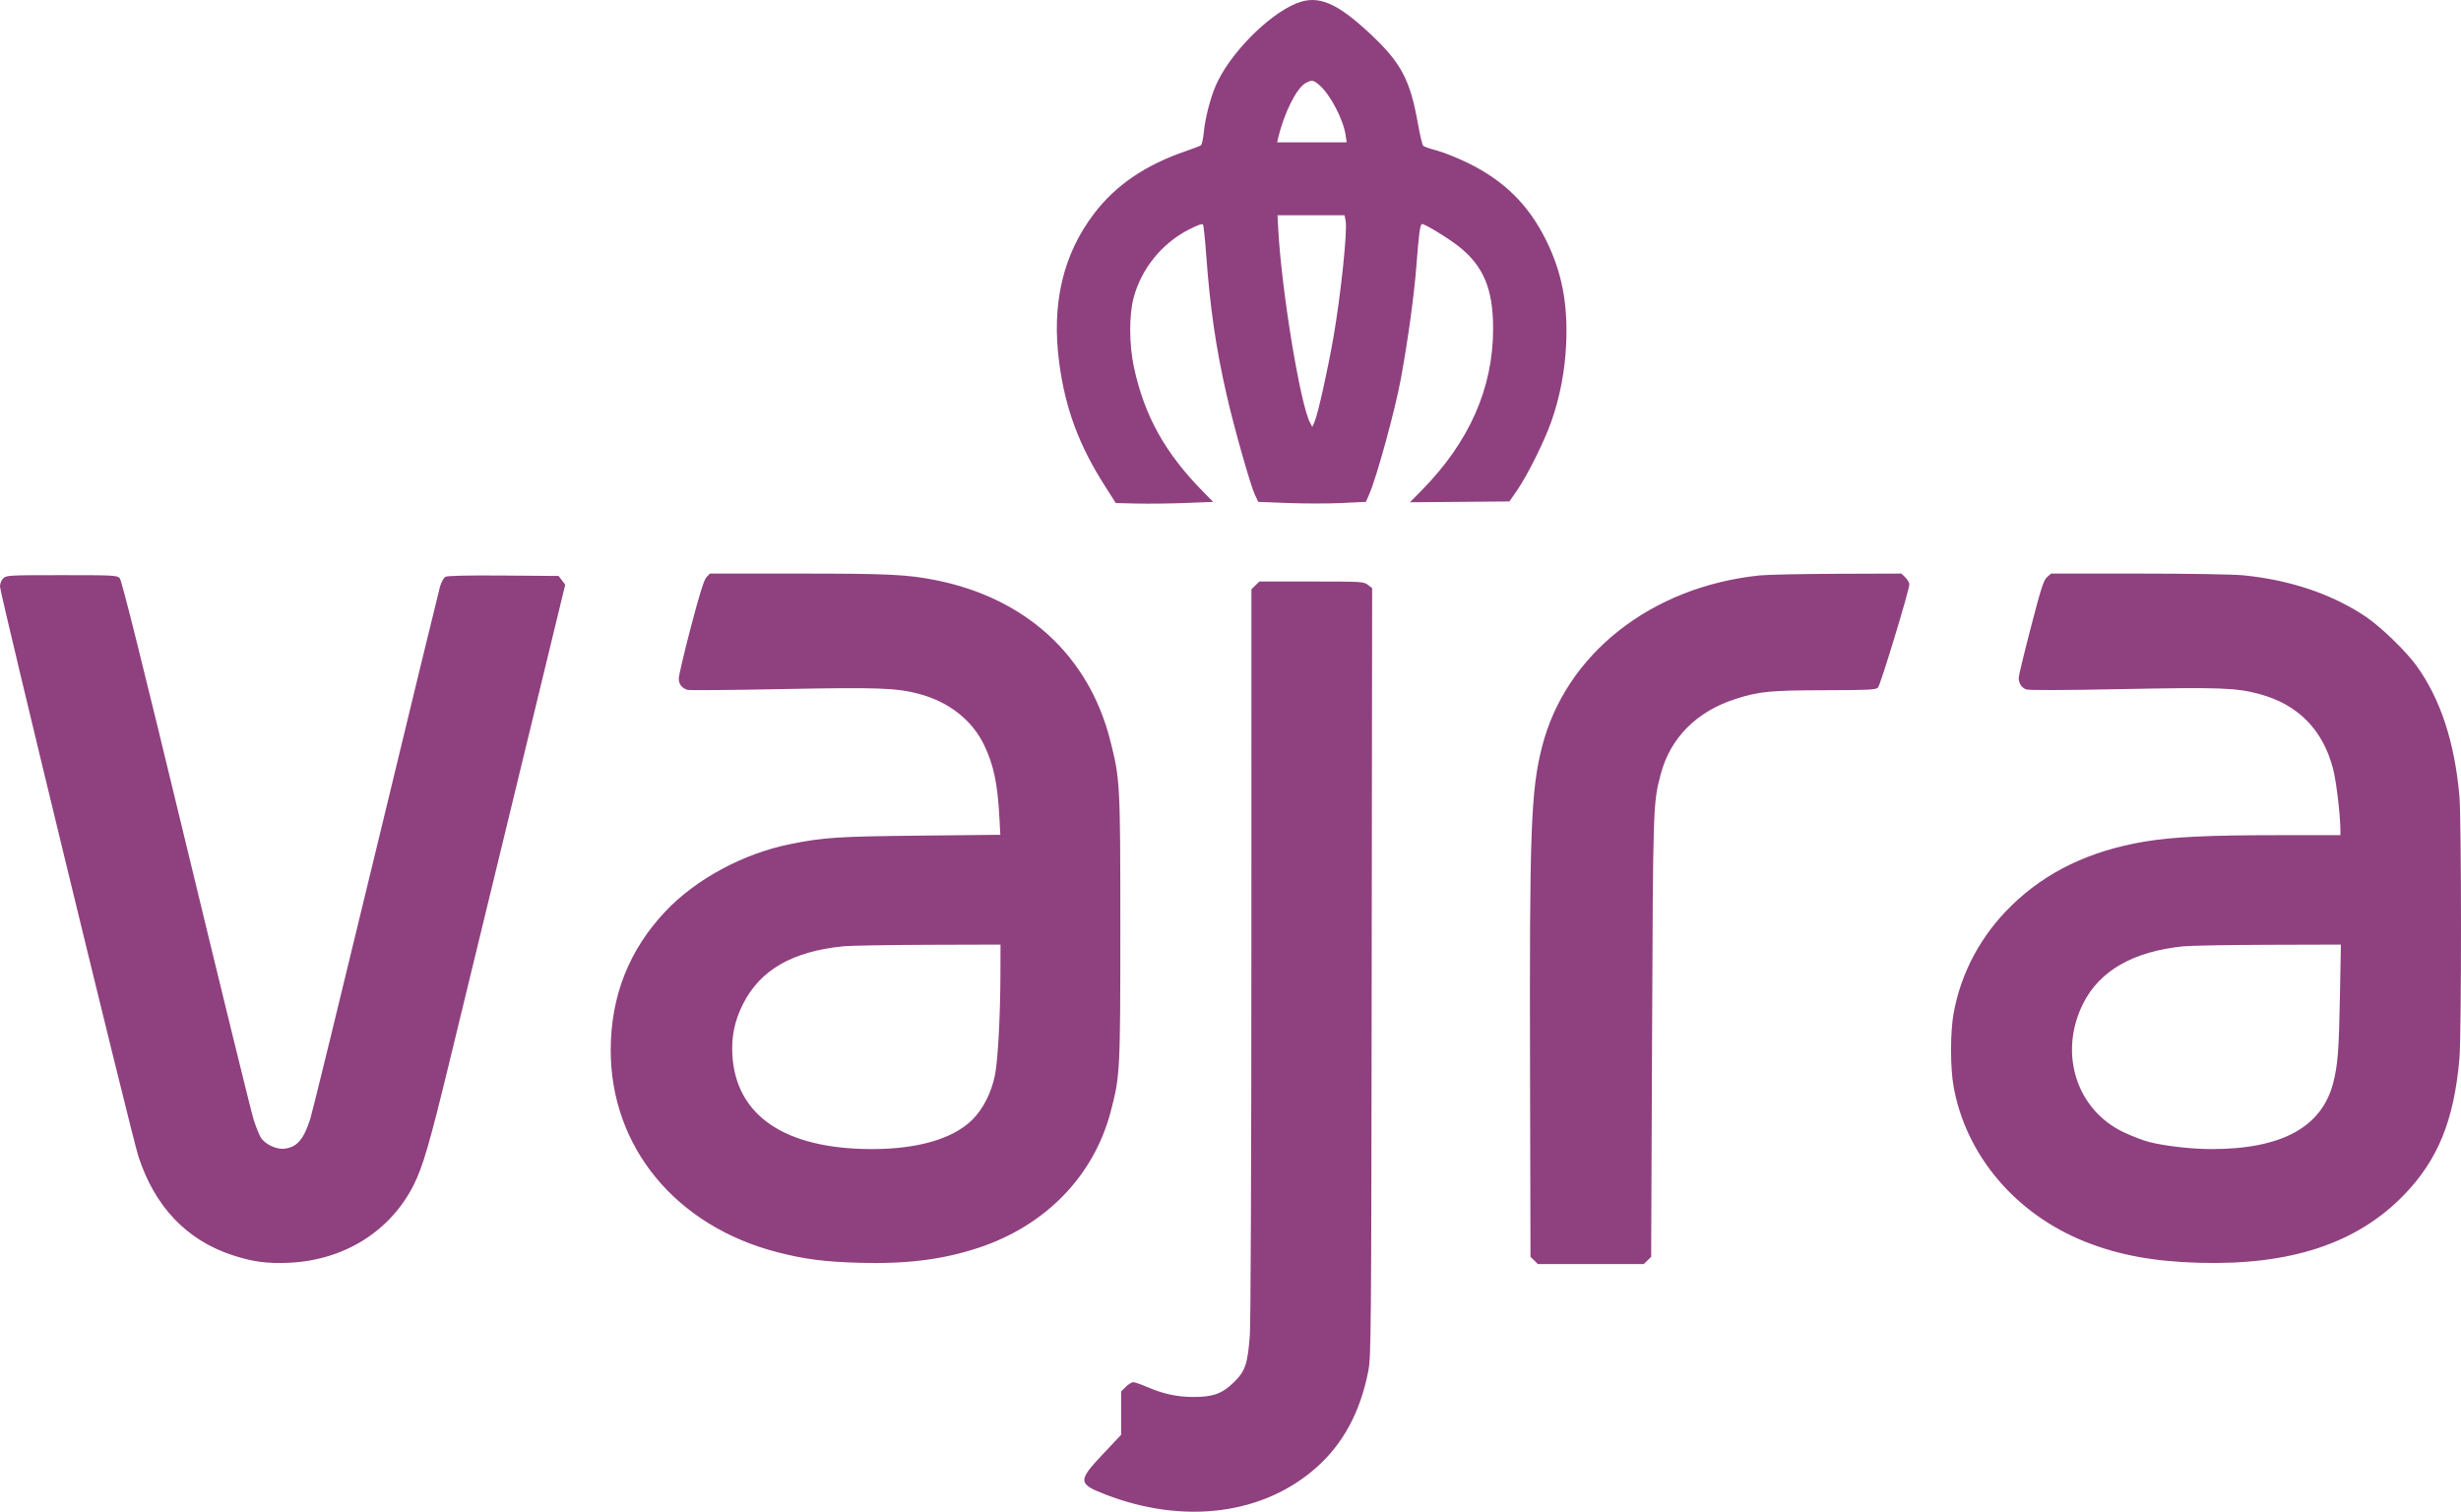 <svg width="70" height="43" viewBox="0 0 70 43" fill="none" xmlns="http://www.w3.org/2000/svg">
<path fill-rule="evenodd" clip-rule="evenodd" d="M36.876 0.095C36.055 0.428 34.953 1.556 34.574 2.45C34.419 2.816 34.277 3.376 34.24 3.77C34.223 3.948 34.187 4.111 34.159 4.132C34.131 4.152 33.944 4.225 33.742 4.294C32.588 4.687 31.742 5.26 31.124 6.07C30.234 7.234 29.904 8.642 30.128 10.32C30.301 11.619 30.687 12.66 31.421 13.812L31.737 14.309L32.328 14.323C32.653 14.331 33.276 14.324 33.713 14.307L34.507 14.276L34.234 13.999C33.143 12.893 32.555 11.84 32.254 10.45C32.114 9.804 32.111 8.954 32.248 8.455C32.472 7.636 33.048 6.925 33.805 6.535C34.057 6.405 34.198 6.354 34.218 6.387C34.235 6.414 34.276 6.797 34.308 7.238C34.418 8.749 34.582 9.879 34.886 11.216C35.088 12.112 35.563 13.792 35.691 14.066L35.789 14.275L36.633 14.308C37.096 14.326 37.786 14.326 38.164 14.308L38.852 14.275L38.943 14.066C39.164 13.558 39.682 11.666 39.847 10.768C40.051 9.651 40.222 8.406 40.287 7.567C40.359 6.636 40.389 6.406 40.443 6.373C40.49 6.344 41.192 6.771 41.497 7.013C42.197 7.569 42.47 8.222 42.47 9.348C42.47 11.043 41.789 12.58 40.426 13.96L40.103 14.287L41.518 14.275L42.933 14.263L43.15 13.95C43.446 13.521 43.925 12.559 44.126 11.989C44.373 11.285 44.515 10.54 44.548 9.773C44.597 8.62 44.424 7.734 43.971 6.822C43.472 5.819 42.776 5.134 41.75 4.634C41.447 4.487 41.049 4.328 40.864 4.28C40.679 4.233 40.507 4.173 40.481 4.147C40.455 4.122 40.388 3.837 40.33 3.514C40.11 2.27 39.853 1.786 38.981 0.969C38.02 0.068 37.487 -0.153 36.876 0.095ZM37.537 2.429C37.836 2.688 38.206 3.395 38.273 3.835L38.305 4.049H37.315H36.326L36.355 3.925C36.519 3.225 36.882 2.498 37.136 2.363C37.318 2.266 37.356 2.272 37.537 2.429ZM38.275 6.283C38.33 6.569 38.136 8.404 37.924 9.618C37.761 10.545 37.488 11.769 37.395 11.986L37.327 12.144L37.265 12.028C36.985 11.51 36.451 8.261 36.358 6.518L36.337 6.123H37.291H38.245L38.275 6.283ZM20.095 16.418C20.024 16.492 19.902 16.882 19.652 17.832C19.463 18.554 19.307 19.215 19.307 19.302C19.307 19.459 19.388 19.566 19.551 19.623C19.597 19.639 20.799 19.629 22.222 19.601C24.998 19.547 25.51 19.565 26.169 19.745C26.999 19.972 27.653 20.489 27.989 21.186C28.265 21.756 28.377 22.289 28.429 23.289L28.453 23.745L26.157 23.769C23.81 23.794 23.444 23.818 22.488 24.008C21.149 24.275 19.793 25.005 18.926 25.925C17.891 27.022 17.373 28.336 17.371 29.867C17.368 32.625 19.221 34.873 22.113 35.619C22.886 35.818 23.444 35.89 24.432 35.919C25.777 35.958 26.793 35.832 27.81 35.5C29.727 34.875 31.107 33.461 31.591 31.625C31.86 30.606 31.866 30.474 31.866 26.395C31.866 22.277 31.86 22.155 31.575 21.045C30.959 18.642 29.173 17.009 26.605 16.5C25.797 16.34 25.265 16.315 22.696 16.315H20.193L20.095 16.418ZM50.058 16.367C46.963 16.686 44.53 18.604 43.858 21.253C43.544 22.495 43.502 23.63 43.52 30.508L43.533 35.75L43.638 35.852L43.742 35.955H45.249H46.756L46.861 35.852L46.965 35.75L46.991 29.494C47.019 22.856 47.019 22.851 47.238 22.02C47.509 20.99 48.256 20.238 49.363 19.882C50.028 19.668 50.356 19.636 51.893 19.633C53.149 19.63 53.354 19.62 53.416 19.559C53.487 19.489 54.308 16.788 54.308 16.623C54.308 16.575 54.258 16.487 54.196 16.426L54.084 16.315L52.263 16.321C51.261 16.325 50.269 16.345 50.058 16.367ZM58.225 16.417C58.128 16.502 58.056 16.727 57.765 17.846C57.575 18.576 57.419 19.222 57.419 19.281C57.419 19.436 57.5 19.56 57.632 19.61C57.706 19.637 58.686 19.634 60.36 19.601C63.151 19.546 63.613 19.563 64.276 19.744C65.373 20.044 66.077 20.763 66.364 21.879C66.456 22.237 66.57 23.206 66.57 23.63V23.756H64.773C62.809 23.756 61.791 23.806 60.999 23.939C59.438 24.201 58.197 24.799 57.21 25.763C56.343 26.611 55.774 27.671 55.567 28.83C55.471 29.361 55.471 30.372 55.567 30.904C55.918 32.866 57.335 34.535 59.313 35.321C60.265 35.699 61.255 35.882 62.544 35.919C65.151 35.995 67.044 35.368 68.378 33.989C69.345 32.99 69.8 31.872 69.955 30.115C70.016 29.425 70.015 23.298 69.954 22.629C69.814 21.092 69.415 19.883 68.737 18.941C68.442 18.529 67.721 17.831 67.3 17.547C66.341 16.901 65.141 16.495 63.805 16.364C63.513 16.336 62.273 16.315 60.822 16.315H58.34L58.225 16.417ZM0.091 16.451C0.037 16.504 -0 16.601 6.72311e-07 16.687C0 16.883 3.748 32.312 3.935 32.888C4.4 34.321 5.31 35.277 6.613 35.703C7.193 35.893 7.614 35.948 8.235 35.918C9.785 35.843 11.092 35.029 11.758 33.723C12.024 33.201 12.221 32.526 12.784 30.205C13.07 29.027 13.928 25.491 14.691 22.347L16.077 16.631L15.983 16.507L15.889 16.383L14.325 16.371C13.309 16.363 12.73 16.376 12.672 16.406C12.621 16.433 12.555 16.552 12.515 16.689C12.478 16.818 11.653 20.212 10.683 24.23C9.713 28.248 8.877 31.666 8.826 31.826C8.636 32.412 8.452 32.626 8.099 32.673C7.867 32.704 7.539 32.551 7.418 32.355C7.369 32.276 7.275 32.039 7.209 31.829C7.143 31.618 6.278 28.091 5.288 23.991C4.043 18.835 3.463 16.51 3.407 16.449C3.329 16.364 3.258 16.36 1.754 16.36C0.244 16.36 0.179 16.364 0.091 16.451ZM35.708 16.651L35.595 16.762L35.594 27.08C35.593 33.092 35.575 37.641 35.55 37.98C35.489 38.796 35.421 38.998 35.1 39.314C34.764 39.645 34.501 39.74 33.925 39.736C33.468 39.733 33.078 39.647 32.614 39.446C32.446 39.374 32.275 39.315 32.233 39.315C32.191 39.315 32.097 39.374 32.023 39.447L31.889 39.578V40.195V40.812L31.363 41.37C30.652 42.124 30.658 42.208 31.451 42.513C33.685 43.374 35.945 43.081 37.453 41.733C38.211 41.056 38.694 40.155 38.919 38.999C38.999 38.593 39.004 38.005 39.016 27.65L39.029 16.729L38.907 16.635C38.79 16.544 38.737 16.541 37.303 16.541H35.82L35.708 16.651ZM28.456 27.691C28.454 28.881 28.384 30.172 28.299 30.588C28.199 31.082 27.959 31.552 27.654 31.853C27.104 32.394 26.103 32.686 24.799 32.685C22.328 32.683 20.928 31.737 20.831 30.002C20.802 29.479 20.895 29.034 21.134 28.559C21.624 27.586 22.54 27.06 23.997 26.916C24.198 26.897 25.284 26.878 26.41 26.874L28.458 26.868L28.456 27.691ZM66.555 28.39C66.527 29.893 66.495 30.293 66.364 30.805C66.038 32.067 64.89 32.688 62.888 32.685C62.326 32.684 61.547 32.593 61.113 32.479C60.956 32.438 60.642 32.317 60.414 32.21C59.06 31.575 58.546 29.957 59.251 28.548C59.721 27.608 60.678 27.062 62.109 26.917C62.31 26.897 63.4 26.877 64.529 26.874L66.584 26.868L66.555 28.39Z" fill="#8F407F"/>
</svg>
